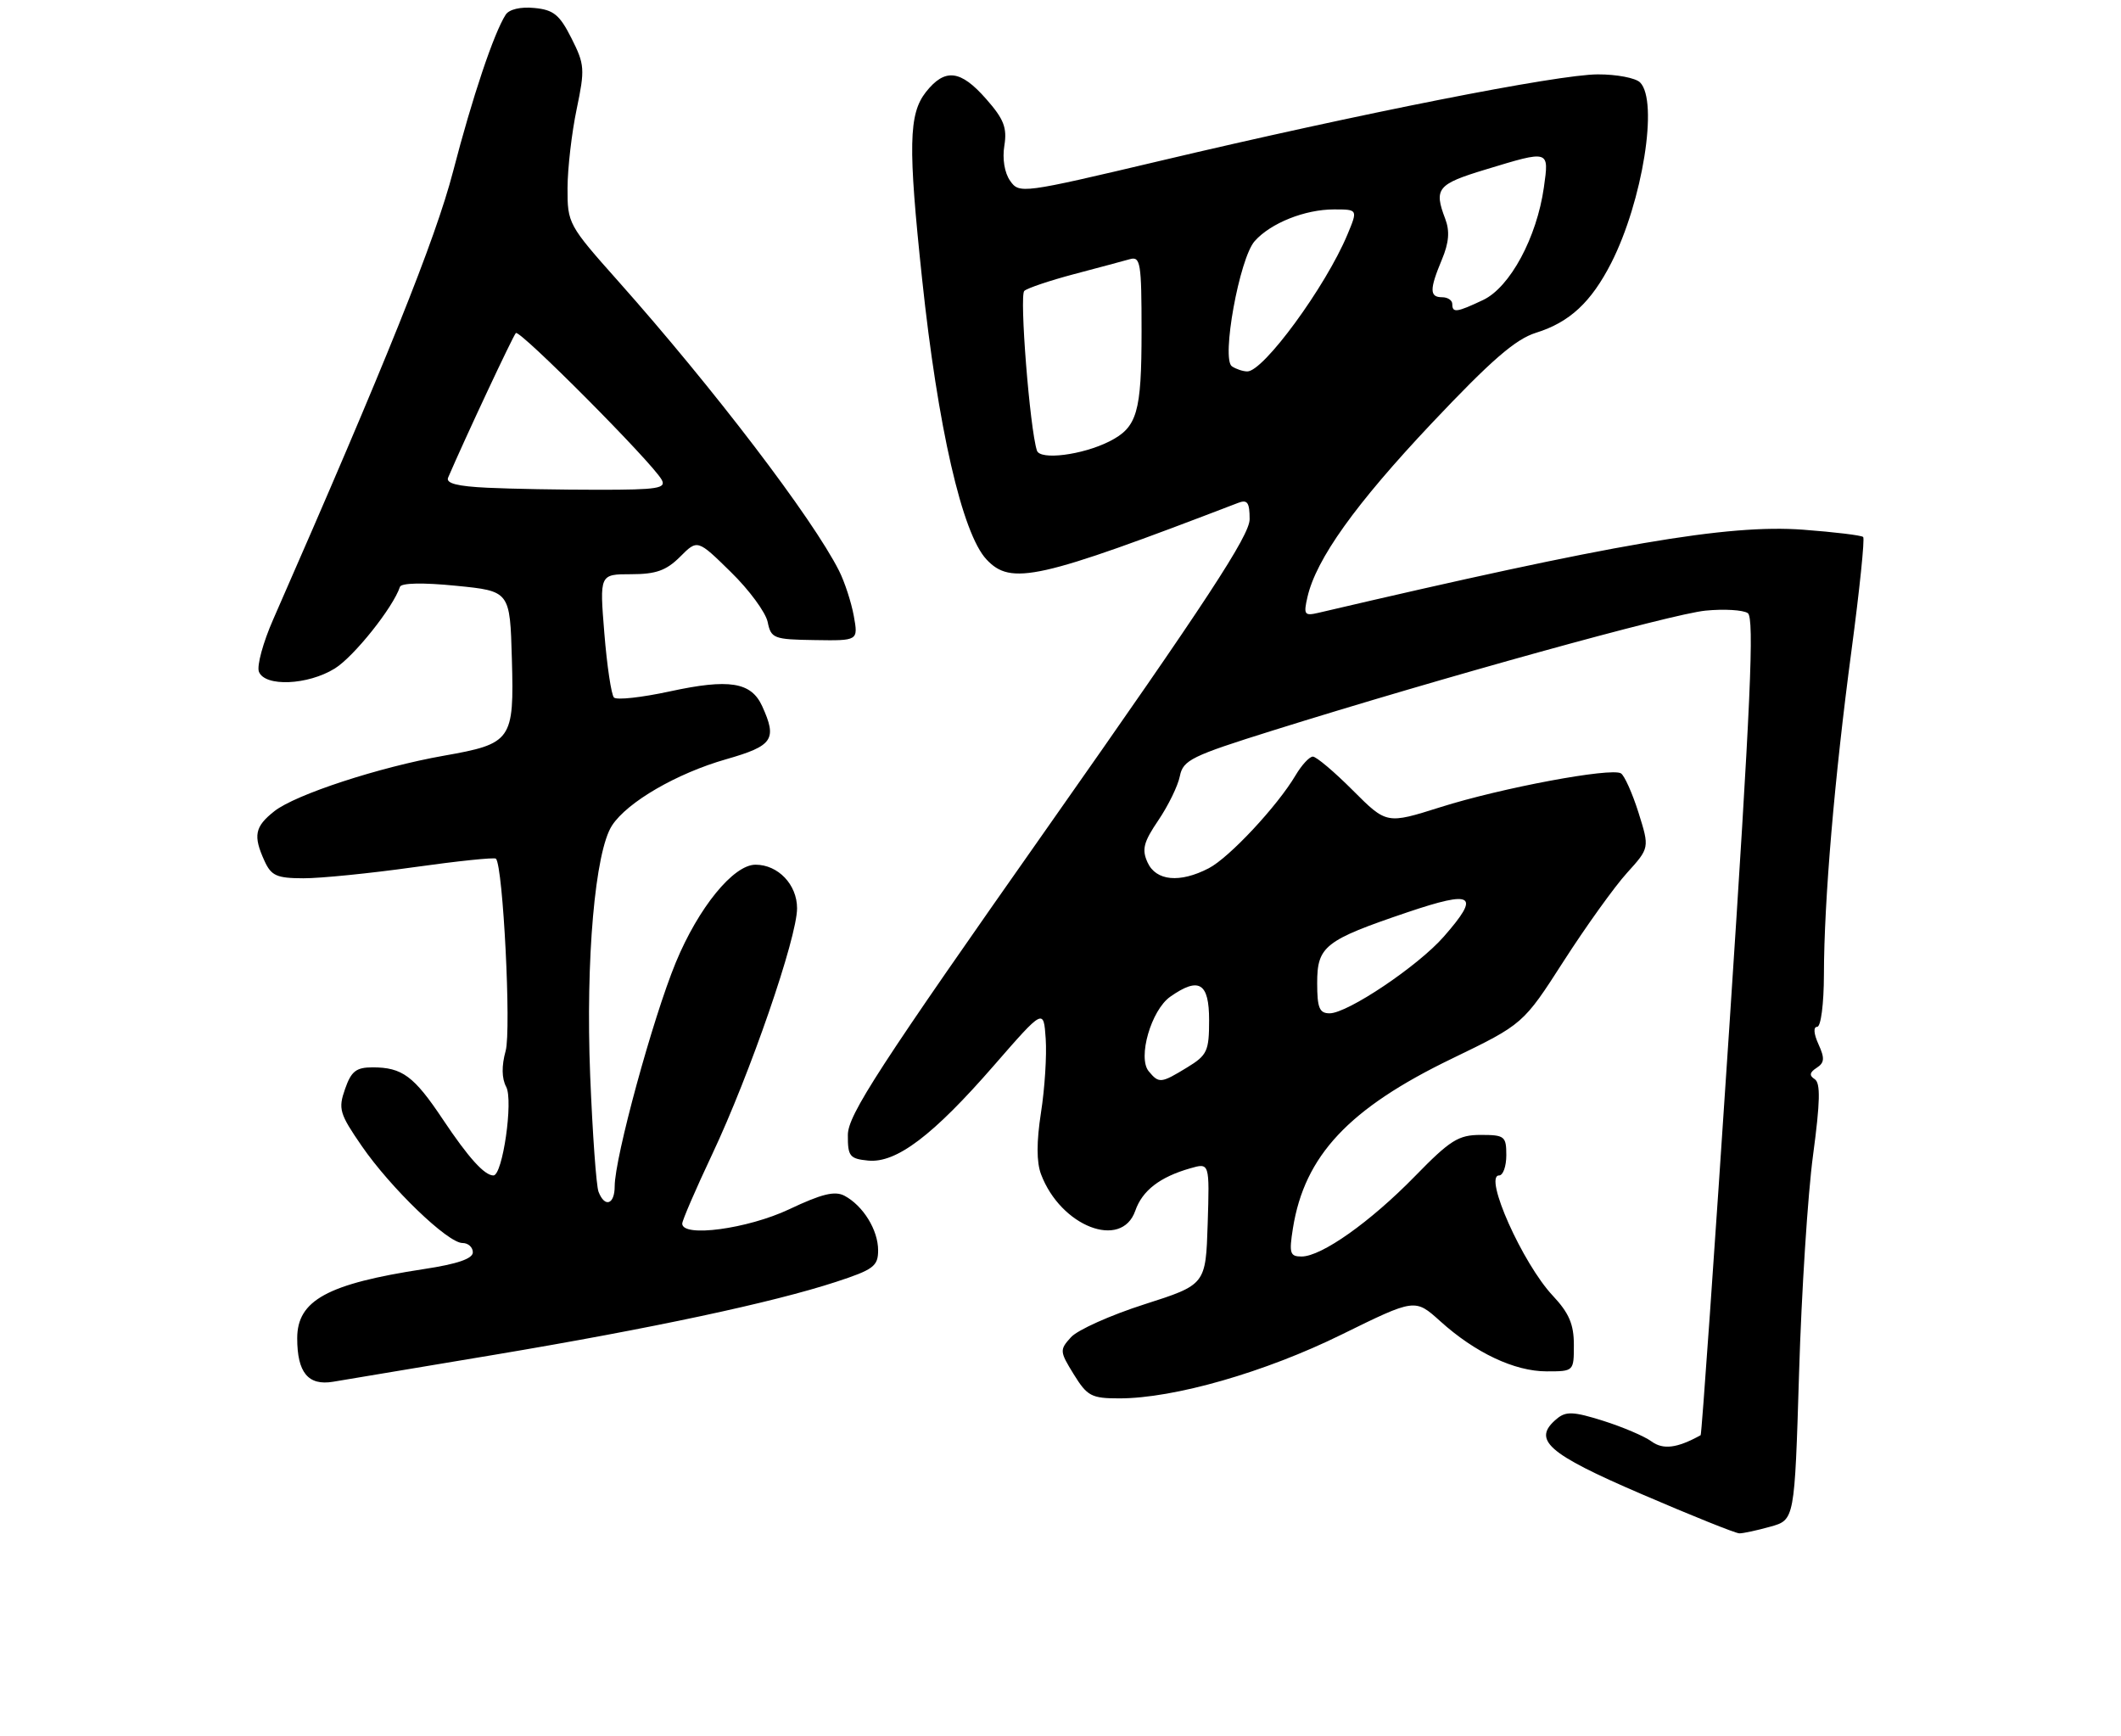 <?xml version="1.0" encoding="UTF-8" standalone="no"?>
<!DOCTYPE svg PUBLIC "-//W3C//DTD SVG 1.1//EN" "http://www.w3.org/Graphics/SVG/1.1/DTD/svg11.dtd" >
<svg xmlns="http://www.w3.org/2000/svg" xmlns:xlink="http://www.w3.org/1999/xlink" version="1.1" viewBox="0 0 314 257">
 <g >
 <path fill="currentColor"
d=" M 262.09 225.99 C 265.68 224.99 265.68 224.99 266.34 203.25 C 266.70 191.29 267.63 176.78 268.41 171.00 C 269.47 163.09 269.53 160.32 268.66 159.75 C 267.82 159.21 267.89 158.75 268.94 158.07 C 270.11 157.32 270.16 156.65 269.21 154.57 C 268.51 153.03 268.43 152.00 269.02 152.00 C 269.57 152.00 270.01 148.63 270.02 144.25 C 270.04 133.28 271.58 115.17 274.11 96.22 C 275.30 87.27 276.08 79.74 275.83 79.49 C 275.58 79.24 271.58 78.76 266.94 78.41 C 255.75 77.58 238.94 80.47 195.20 90.71 C 193.11 91.20 192.96 90.99 193.56 88.38 C 194.85 82.75 200.65 74.64 211.96 62.65 C 220.76 53.33 224.35 50.21 227.39 49.26 C 232.37 47.71 235.56 44.74 238.53 38.93 C 243.18 29.78 245.55 14.95 242.80 12.20 C 242.14 11.54 239.33 11.00 236.55 11.01 C 230.67 11.01 201.37 16.80 171.71 23.82 C 151.27 28.65 150.90 28.70 149.54 26.76 C 148.71 25.58 148.37 23.49 148.69 21.55 C 149.11 18.91 148.62 17.63 146.00 14.66 C 142.20 10.32 139.89 10.06 137.07 13.63 C 134.52 16.88 134.42 21.63 136.51 41.29 C 138.83 63.21 142.44 78.95 146.03 82.80 C 149.67 86.71 153.67 85.81 183.30 74.44 C 184.67 73.91 185.00 74.38 185.00 76.86 C 185.00 79.26 178.60 89.03 155.27 122.21 C 130.10 158.00 125.53 165.04 125.52 168.00 C 125.50 171.17 125.79 171.53 128.53 171.80 C 132.69 172.20 138.12 168.10 147.18 157.68 C 154.50 149.28 154.50 149.28 154.81 153.76 C 154.98 156.22 154.67 161.14 154.11 164.70 C 153.44 169.04 153.44 172.03 154.12 173.83 C 157.04 181.56 166.04 185.04 168.07 179.23 C 169.11 176.23 171.71 174.23 176.22 172.94 C 179.07 172.12 179.07 172.12 178.79 181.15 C 178.50 190.17 178.50 190.17 169.41 193.08 C 164.41 194.68 159.52 196.87 158.55 197.95 C 156.85 199.82 156.87 200.05 158.97 203.45 C 160.96 206.67 161.58 207.00 165.71 207.00 C 173.81 207.00 187.30 203.13 198.64 197.54 C 209.48 192.21 209.48 192.21 213.20 195.56 C 218.39 200.25 224.22 203.00 228.96 203.00 C 233.00 203.00 233.00 203.00 233.00 199.06 C 233.00 196.03 232.28 194.36 229.89 191.81 C 225.42 187.06 219.59 174.00 221.93 174.00 C 222.52 174.00 223.00 172.65 223.00 171.00 C 223.00 168.20 222.75 168.00 219.22 168.00 C 215.91 168.00 214.70 168.76 209.47 174.12 C 202.86 180.89 195.64 186.00 192.68 186.00 C 190.97 186.00 190.82 185.52 191.41 181.81 C 193.13 171.07 199.68 164.08 214.94 156.71 C 225.50 151.60 225.50 151.60 231.50 142.26 C 234.80 137.13 239.01 131.26 240.86 129.22 C 244.21 125.52 244.21 125.52 242.57 120.29 C 241.66 117.42 240.49 114.80 239.97 114.48 C 238.53 113.59 222.27 116.63 213.26 119.48 C 205.28 122.00 205.28 122.00 200.28 117.00 C 197.54 114.25 194.87 112.00 194.36 112.00 C 193.85 112.00 192.70 113.25 191.80 114.77 C 189.10 119.33 181.97 126.97 178.94 128.53 C 174.66 130.75 171.14 130.41 169.89 127.67 C 169.01 125.74 169.29 124.66 171.49 121.42 C 172.95 119.26 174.39 116.32 174.67 114.89 C 175.15 112.51 176.37 111.91 188.44 108.13 C 213.38 100.32 247.50 90.87 252.50 90.39 C 255.25 90.12 258.06 90.29 258.75 90.76 C 259.74 91.44 259.18 104.10 256.02 151.96 C 253.83 185.14 251.92 212.36 251.77 212.45 C 248.30 214.37 246.23 214.64 244.49 213.37 C 243.44 212.60 240.22 211.23 237.34 210.32 C 232.96 208.94 231.84 208.89 230.50 210.00 C 226.74 213.12 229.01 215.14 243.00 221.16 C 250.43 224.36 256.95 226.98 257.50 226.98 C 258.05 226.99 260.12 226.54 262.09 225.99 Z  M 73.29 200.53 C 96.54 196.63 114.40 192.82 123.75 189.76 C 129.32 187.94 130.00 187.43 130.00 185.08 C 130.00 182.08 127.79 178.49 125.03 177.01 C 123.60 176.25 121.66 176.72 116.83 179.01 C 110.68 181.91 101.00 183.22 101.00 181.13 C 101.00 180.66 102.99 176.05 105.43 170.88 C 111.03 159.01 118.00 138.81 118.00 134.45 C 118.00 130.94 115.19 128.00 111.85 128.00 C 108.58 128.00 103.41 134.34 100.04 142.49 C 96.64 150.74 91.00 171.38 91.00 175.61 C 91.00 178.31 89.53 178.81 88.61 176.42 C 88.27 175.55 87.72 167.79 87.37 159.17 C 86.69 142.00 88.09 126.05 90.61 122.19 C 92.88 118.72 100.19 114.48 107.50 112.39 C 114.45 110.40 115.08 109.46 112.83 104.52 C 111.20 100.96 107.95 100.44 99.15 102.35 C 94.99 103.25 91.27 103.66 90.89 103.25 C 90.50 102.84 89.86 98.56 89.47 93.75 C 88.76 85.00 88.76 85.00 93.43 85.00 C 97.11 85.00 98.63 84.46 100.68 82.42 C 103.26 79.83 103.26 79.83 108.19 84.67 C 110.91 87.32 113.36 90.66 113.65 92.08 C 114.15 94.51 114.54 94.66 120.62 94.75 C 127.06 94.85 127.06 94.85 126.40 91.18 C 126.03 89.15 125.05 86.15 124.22 84.50 C 120.30 76.72 105.62 57.47 91.53 41.63 C 84.14 33.33 84.00 33.07 84.02 27.83 C 84.03 24.90 84.64 19.65 85.37 16.16 C 86.61 10.23 86.56 9.54 84.60 5.66 C 82.84 2.17 81.95 1.45 79.10 1.18 C 77.07 0.98 75.37 1.38 74.86 2.18 C 73.11 4.91 69.93 14.37 67.07 25.40 C 64.46 35.43 57.19 53.53 40.45 91.68 C 38.95 95.08 38.00 98.57 38.33 99.43 C 39.20 101.70 45.57 101.43 49.56 98.96 C 52.38 97.22 58.19 89.94 59.21 86.87 C 59.40 86.29 62.62 86.22 67.51 86.71 C 75.50 87.50 75.50 87.50 75.78 97.57 C 76.12 109.60 75.78 110.09 65.69 111.87 C 56.17 113.55 43.76 117.61 40.63 120.07 C 37.71 122.37 37.45 123.70 39.16 127.45 C 40.16 129.64 40.97 130.00 44.91 130.01 C 47.43 130.02 54.80 129.28 61.27 128.37 C 67.75 127.46 73.21 126.89 73.42 127.11 C 74.48 128.22 75.70 152.49 74.86 155.55 C 74.24 157.79 74.27 159.63 74.94 160.89 C 76.01 162.89 74.41 174.00 73.05 174.00 C 71.72 174.00 69.36 171.39 65.56 165.70 C 61.28 159.28 59.54 158.00 55.16 158.00 C 52.72 158.00 52.00 158.57 51.08 161.21 C 50.05 164.15 50.26 164.86 53.56 169.65 C 57.84 175.86 66.29 184.00 68.46 184.00 C 69.31 184.00 70.00 184.62 70.00 185.38 C 70.00 186.32 67.71 187.11 62.75 187.86 C 48.48 190.04 44.00 192.49 44.00 198.10 C 44.00 203.18 45.62 205.15 49.30 204.54 C 51.06 204.25 61.86 202.44 73.29 200.53 Z  M 170.06 158.58 C 168.39 156.56 170.43 149.52 173.25 147.54 C 177.50 144.56 179.00 145.46 179.00 151.01 C 179.00 155.60 178.72 156.20 175.75 158.01 C 171.87 160.38 171.58 160.41 170.06 158.58 Z  M 195.00 145.52 C 195.00 140.06 196.12 139.19 208.34 135.05 C 218.18 131.73 219.21 132.41 213.75 138.64 C 209.95 142.99 199.51 150.00 196.84 150.00 C 195.33 150.00 195.00 149.21 195.00 145.52 Z  M 153.51 66.70 C 152.45 63.43 150.90 43.72 151.64 43.06 C 152.11 42.64 155.43 41.53 159.00 40.58 C 162.57 39.64 166.29 38.64 167.25 38.37 C 168.84 37.91 169.00 38.87 169.00 49.00 C 169.00 61.08 168.36 63.26 164.22 65.35 C 160.22 67.36 153.98 68.15 153.51 66.70 Z  M 182.38 54.23 C 180.78 53.18 183.49 38.23 185.75 35.69 C 188.12 33.02 193.19 31.00 197.48 31.00 C 201.03 31.00 201.03 31.00 199.47 34.74 C 196.25 42.44 187.04 55.02 184.65 54.98 C 184.02 54.98 183.00 54.64 182.38 54.23 Z  M 215.00 45.00 C 215.00 44.45 214.32 44.00 213.50 44.00 C 211.62 44.00 211.61 42.86 213.46 38.43 C 214.51 35.92 214.65 34.22 213.96 32.40 C 212.25 27.91 212.78 27.26 219.91 25.10 C 229.45 22.20 229.34 22.17 228.56 27.75 C 227.51 35.16 223.55 42.51 219.58 44.40 C 215.63 46.27 215.00 46.35 215.00 45.00 Z  M 72.16 72.20 C 67.70 71.99 65.98 71.55 66.34 70.70 C 68.85 64.86 75.94 49.73 76.37 49.30 C 76.93 48.74 96.47 68.38 97.95 71.00 C 98.68 72.29 97.38 72.50 88.65 72.50 C 83.07 72.50 75.65 72.37 72.16 72.20 Z "/>
</g>
</svg>